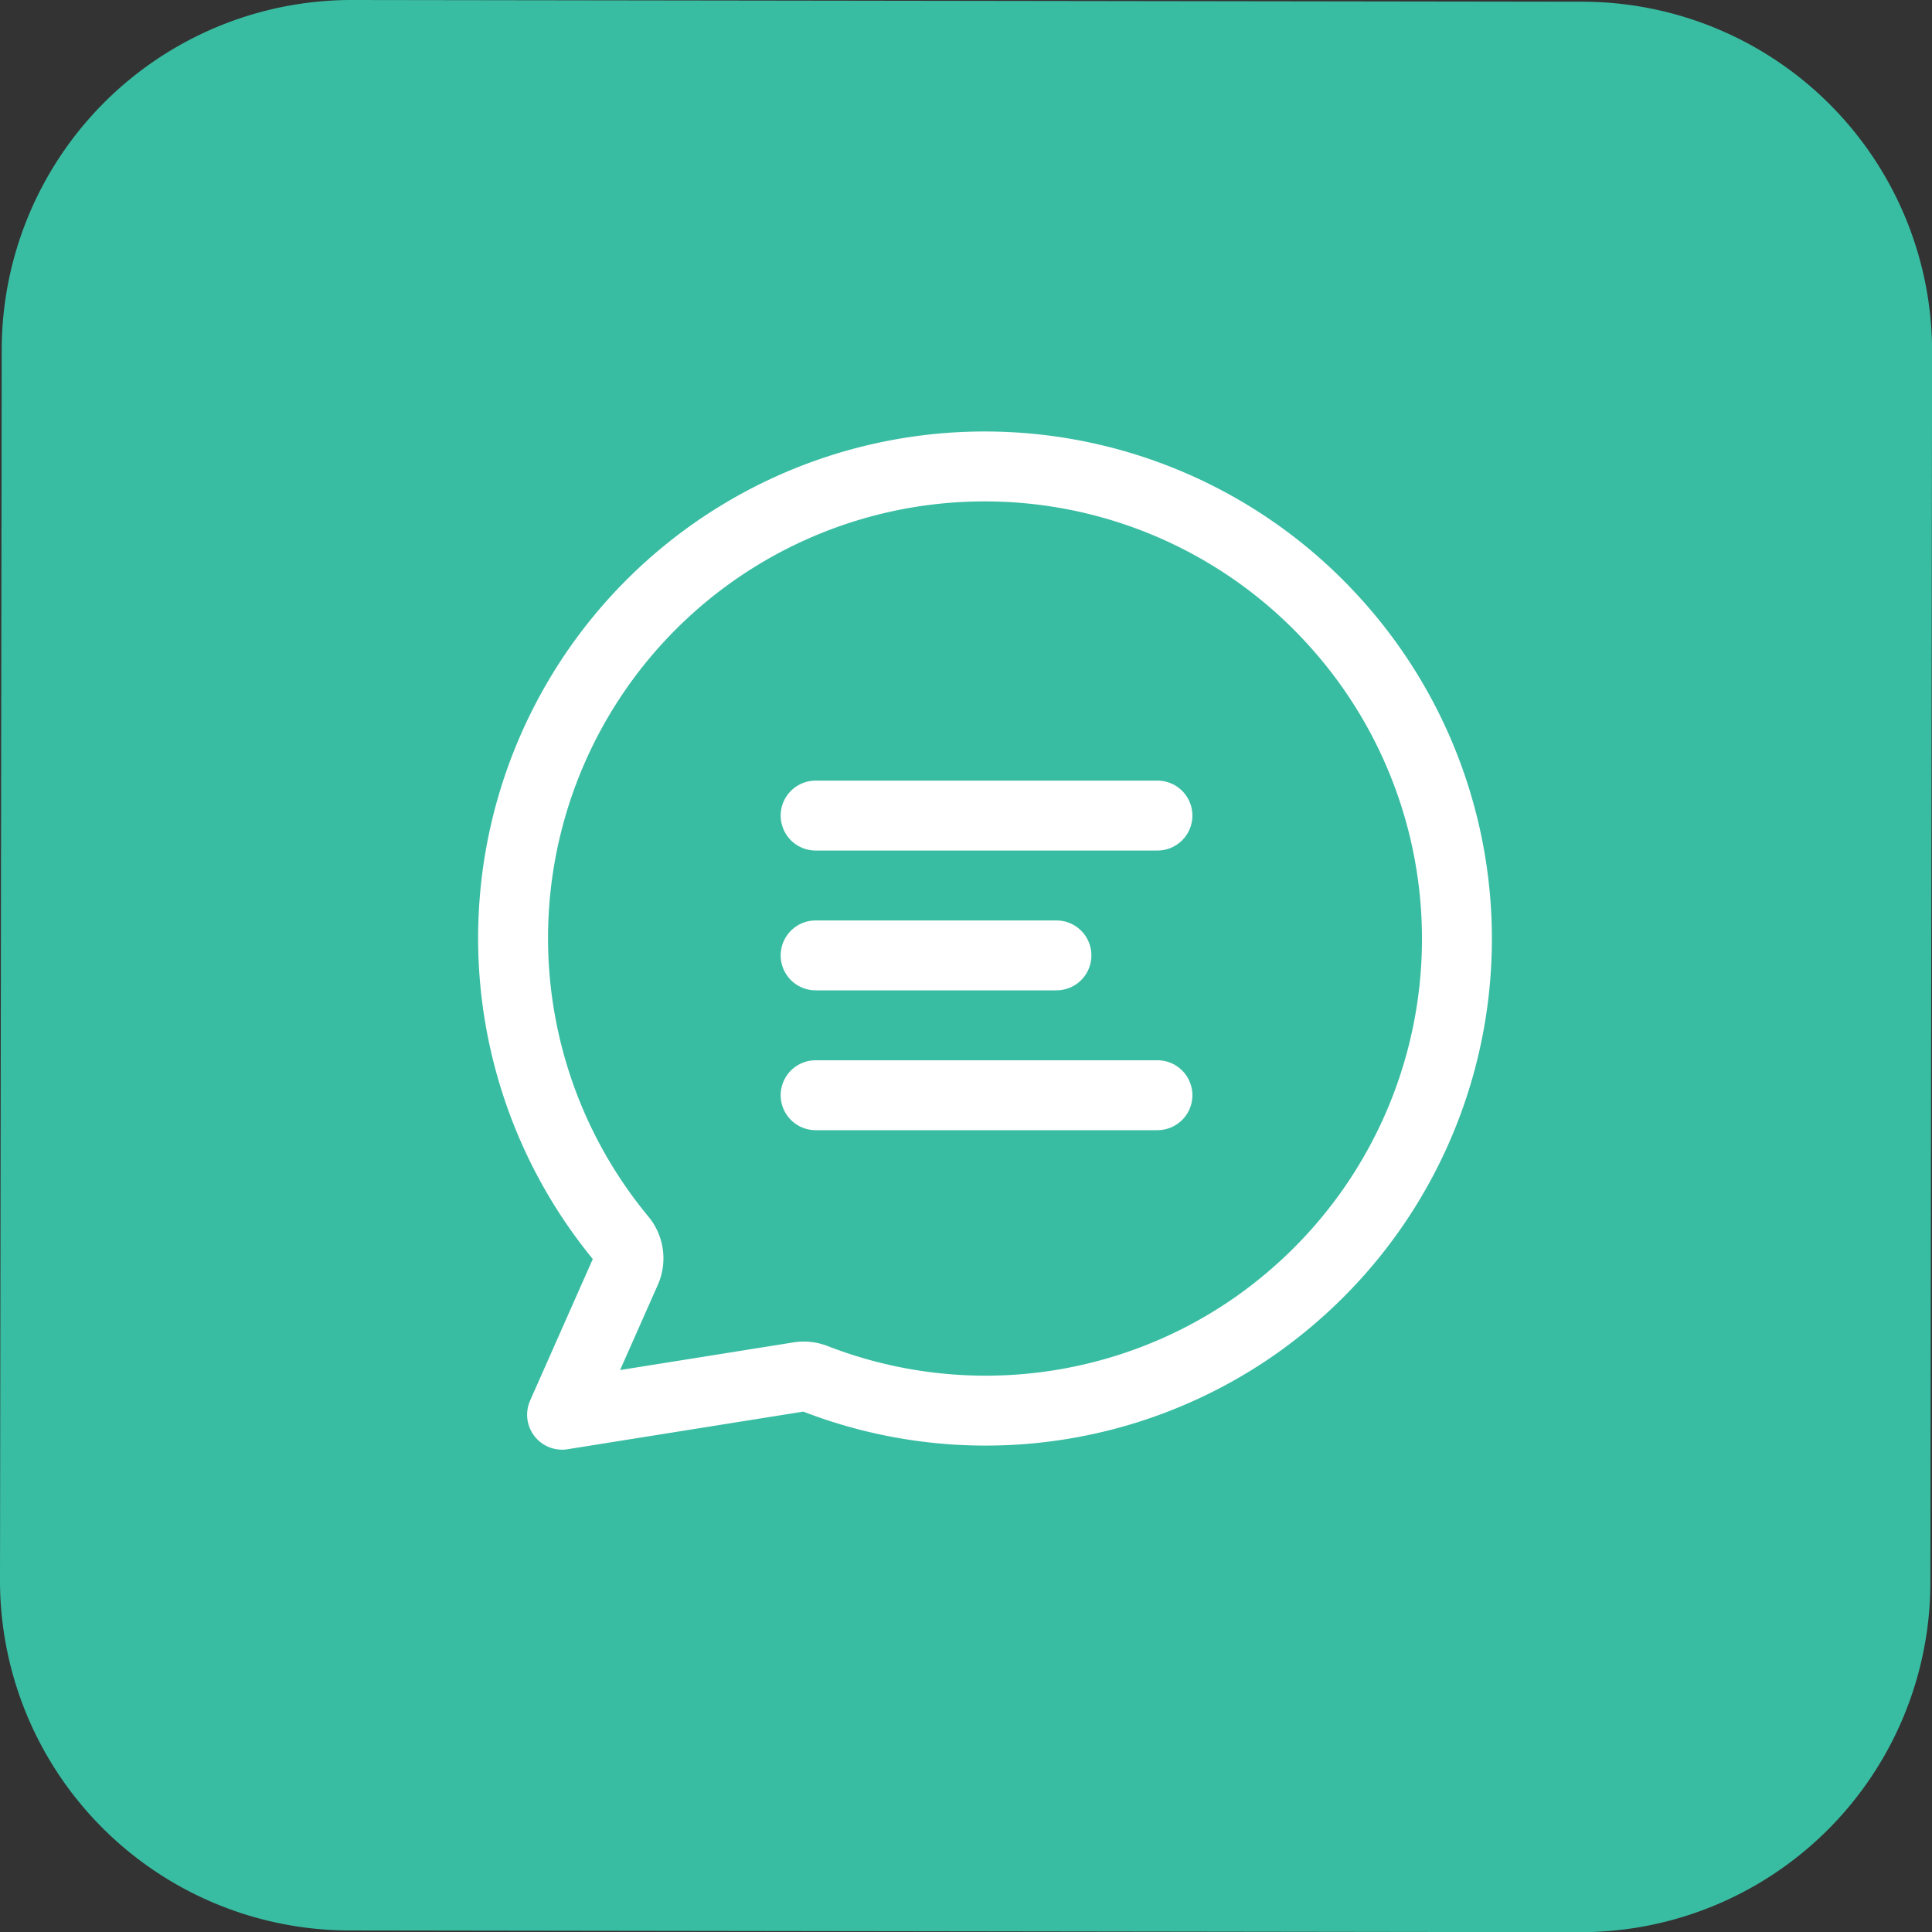 <svg xmlns="http://www.w3.org/2000/svg" width="41.453" height="41.457" viewBox="0 0 41.453 41.457">
  <rect x="0" y="0" width="41.453" height="41.457" fill="#333333" stroke="none"/>
  <g id="line_ico" transform="translate(-316.589 -83.557)">
    <path id="패스_146" data-name="패스 146" d="M370.186,83.927l-26.4-.037a7.509,7.509,0,0,0-7.519,7.5l-.037,26.4a7.509,7.509,0,0,0,7.5,7.52l26.4.037a7.508,7.508,0,0,0,7.518-7.5l.037-26.4A7.508,7.508,0,0,0,370.186,83.927Z" transform="translate(-19.641 -0.333)" fill="#39bda2"/>
    <g id="그룹_63" data-name="그룹 63" transform="translate(201.756 -610.444)">
      <path id="패스_152" data-name="패스 152" d="M456.186,70.306a10.119,10.119,0,0,0-15.068,13.488.655.655,0,0,1,.094.684l-1.368,3.089,5.082-.811a.659.659,0,0,1,.341.036,10.106,10.106,0,0,0,9.545-1.2.586.586,0,0,1,.047-.035,10.243,10.243,0,0,0,1.112-.936,10.123,10.123,0,0,0,.215-14.314Z" transform="translate(-312.951 636.788)" fill="none" stroke="#fff" stroke-linecap="round" stroke-linejoin="round" stroke-miterlimit="10" stroke-width="1.5"/>
      <line id="선_41" data-name="선 41" x2="7.334" transform="translate(132.333 711.5)" fill="none" stroke="#fff" stroke-linecap="round" stroke-width="1.5"/>
      <line id="선_42" data-name="선 42" x2="5.167" transform="translate(132.333 714.5)" fill="none" stroke="#fff" stroke-linecap="round" stroke-width="1.5"/>
      <line id="선_43" data-name="선 43" x2="7.334" transform="translate(132.333 717.5)" fill="none" stroke="#fff" stroke-linecap="round" stroke-width="1.5"/>
    </g>
  </g>
</svg>
